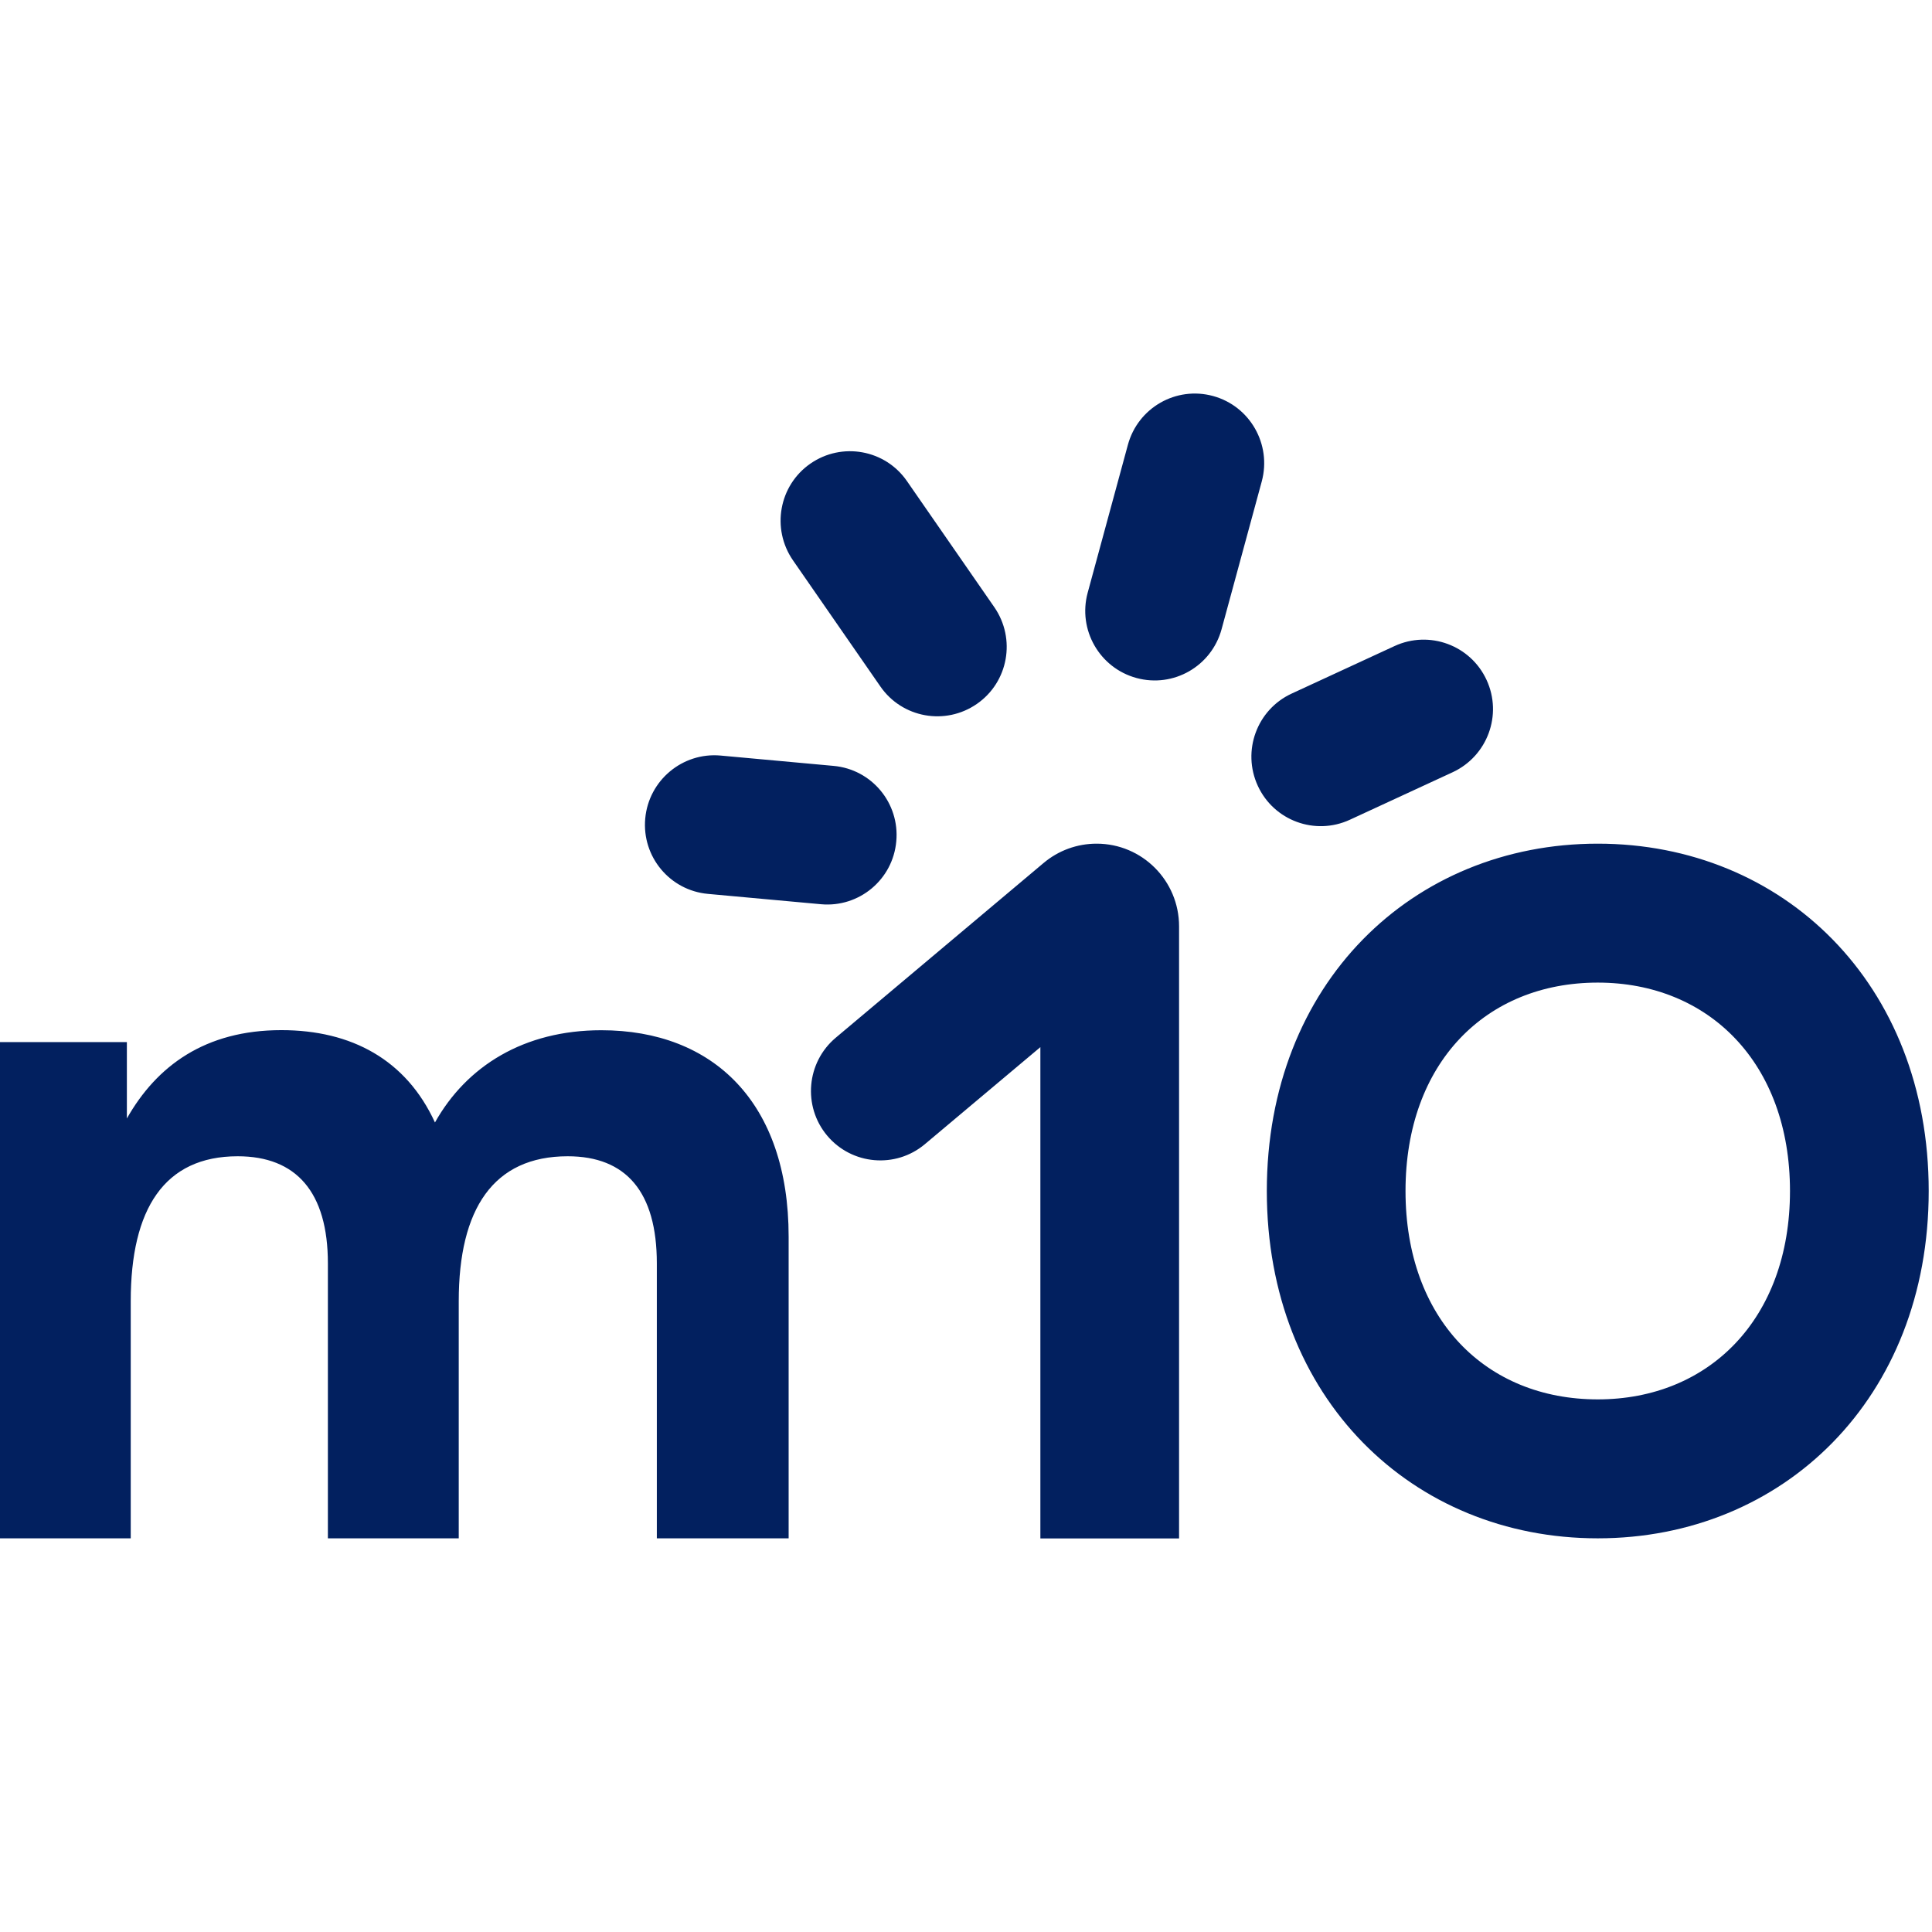 <?xml version="1.0" encoding="UTF-8"?> <svg xmlns="http://www.w3.org/2000/svg" width="40" height="40" viewBox="0 0 81 48" fill="none"> <path d="M25.21 26.693C29.906 26.693 33.064 29.729 33.064 35.347V47.995H27.538V36.469C27.538 33.473 26.252 31.977 23.801 31.977C20.687 31.977 19.233 34.181 19.233 38.053V47.995H13.747V36.469C13.747 33.473 12.416 31.977 9.965 31.977C6.891 31.977 5.481 34.181 5.481 38.053V47.995H0V27.19H5.319V30.393C6.567 28.189 8.6 26.689 11.797 26.689C14.744 26.689 17.033 27.938 18.236 30.56C19.562 28.194 21.969 26.693 25.21 26.693ZM53.112 33.433C53.112 24.735 59.217 18.871 66.987 18.871C74.757 18.871 80.862 24.74 80.862 33.433C80.862 42.126 74.757 47.995 66.987 47.995C59.217 47.995 53.112 42.131 53.112 33.433ZM75.046 33.433C75.046 28.066 71.638 24.696 66.987 24.696C62.291 24.696 58.927 28.066 58.927 33.433C58.927 38.8 62.291 42.17 66.987 42.17C71.643 42.17 75.046 38.8 75.046 33.433ZM27.052 17.814C26.905 19.417 28.084 20.834 29.685 20.977L34.419 21.41C36.02 21.557 37.435 20.377 37.577 18.773C37.725 17.169 36.546 15.752 34.945 15.61L30.21 15.177C28.614 15.034 27.199 16.215 27.052 17.814ZM33.977 2.937C32.656 3.852 32.332 5.667 33.245 6.991L36.909 12.279C37.823 13.602 39.635 13.927 40.956 13.012C42.278 12.097 42.602 10.282 41.688 8.958L38.024 3.67C37.111 2.347 35.298 2.022 33.977 2.937ZM50.858 0.103C49.306 -0.32 47.709 0.595 47.287 2.15L45.602 8.348C45.18 9.898 46.094 11.502 47.646 11.925C49.198 12.348 50.794 11.433 51.216 9.878L52.901 3.68C53.318 2.125 52.405 0.526 50.858 0.103ZM62.326 12.009C61.653 10.547 59.924 9.913 58.465 10.587L54.153 12.579C52.695 13.253 52.061 14.985 52.734 16.446C53.407 17.907 55.136 18.542 56.594 17.868L60.906 15.875C62.365 15.196 62.999 13.465 62.326 12.009ZM45.976 18.871C45.16 18.871 44.375 19.157 43.751 19.683L35.038 27.008C33.81 28.041 33.648 29.881 34.679 31.111C35.711 32.341 37.548 32.503 38.776 31.47L43.618 27.402V48H49.433V22.34C49.433 20.421 47.886 18.871 45.976 18.871Z" fill="#02205F"></path> </svg>